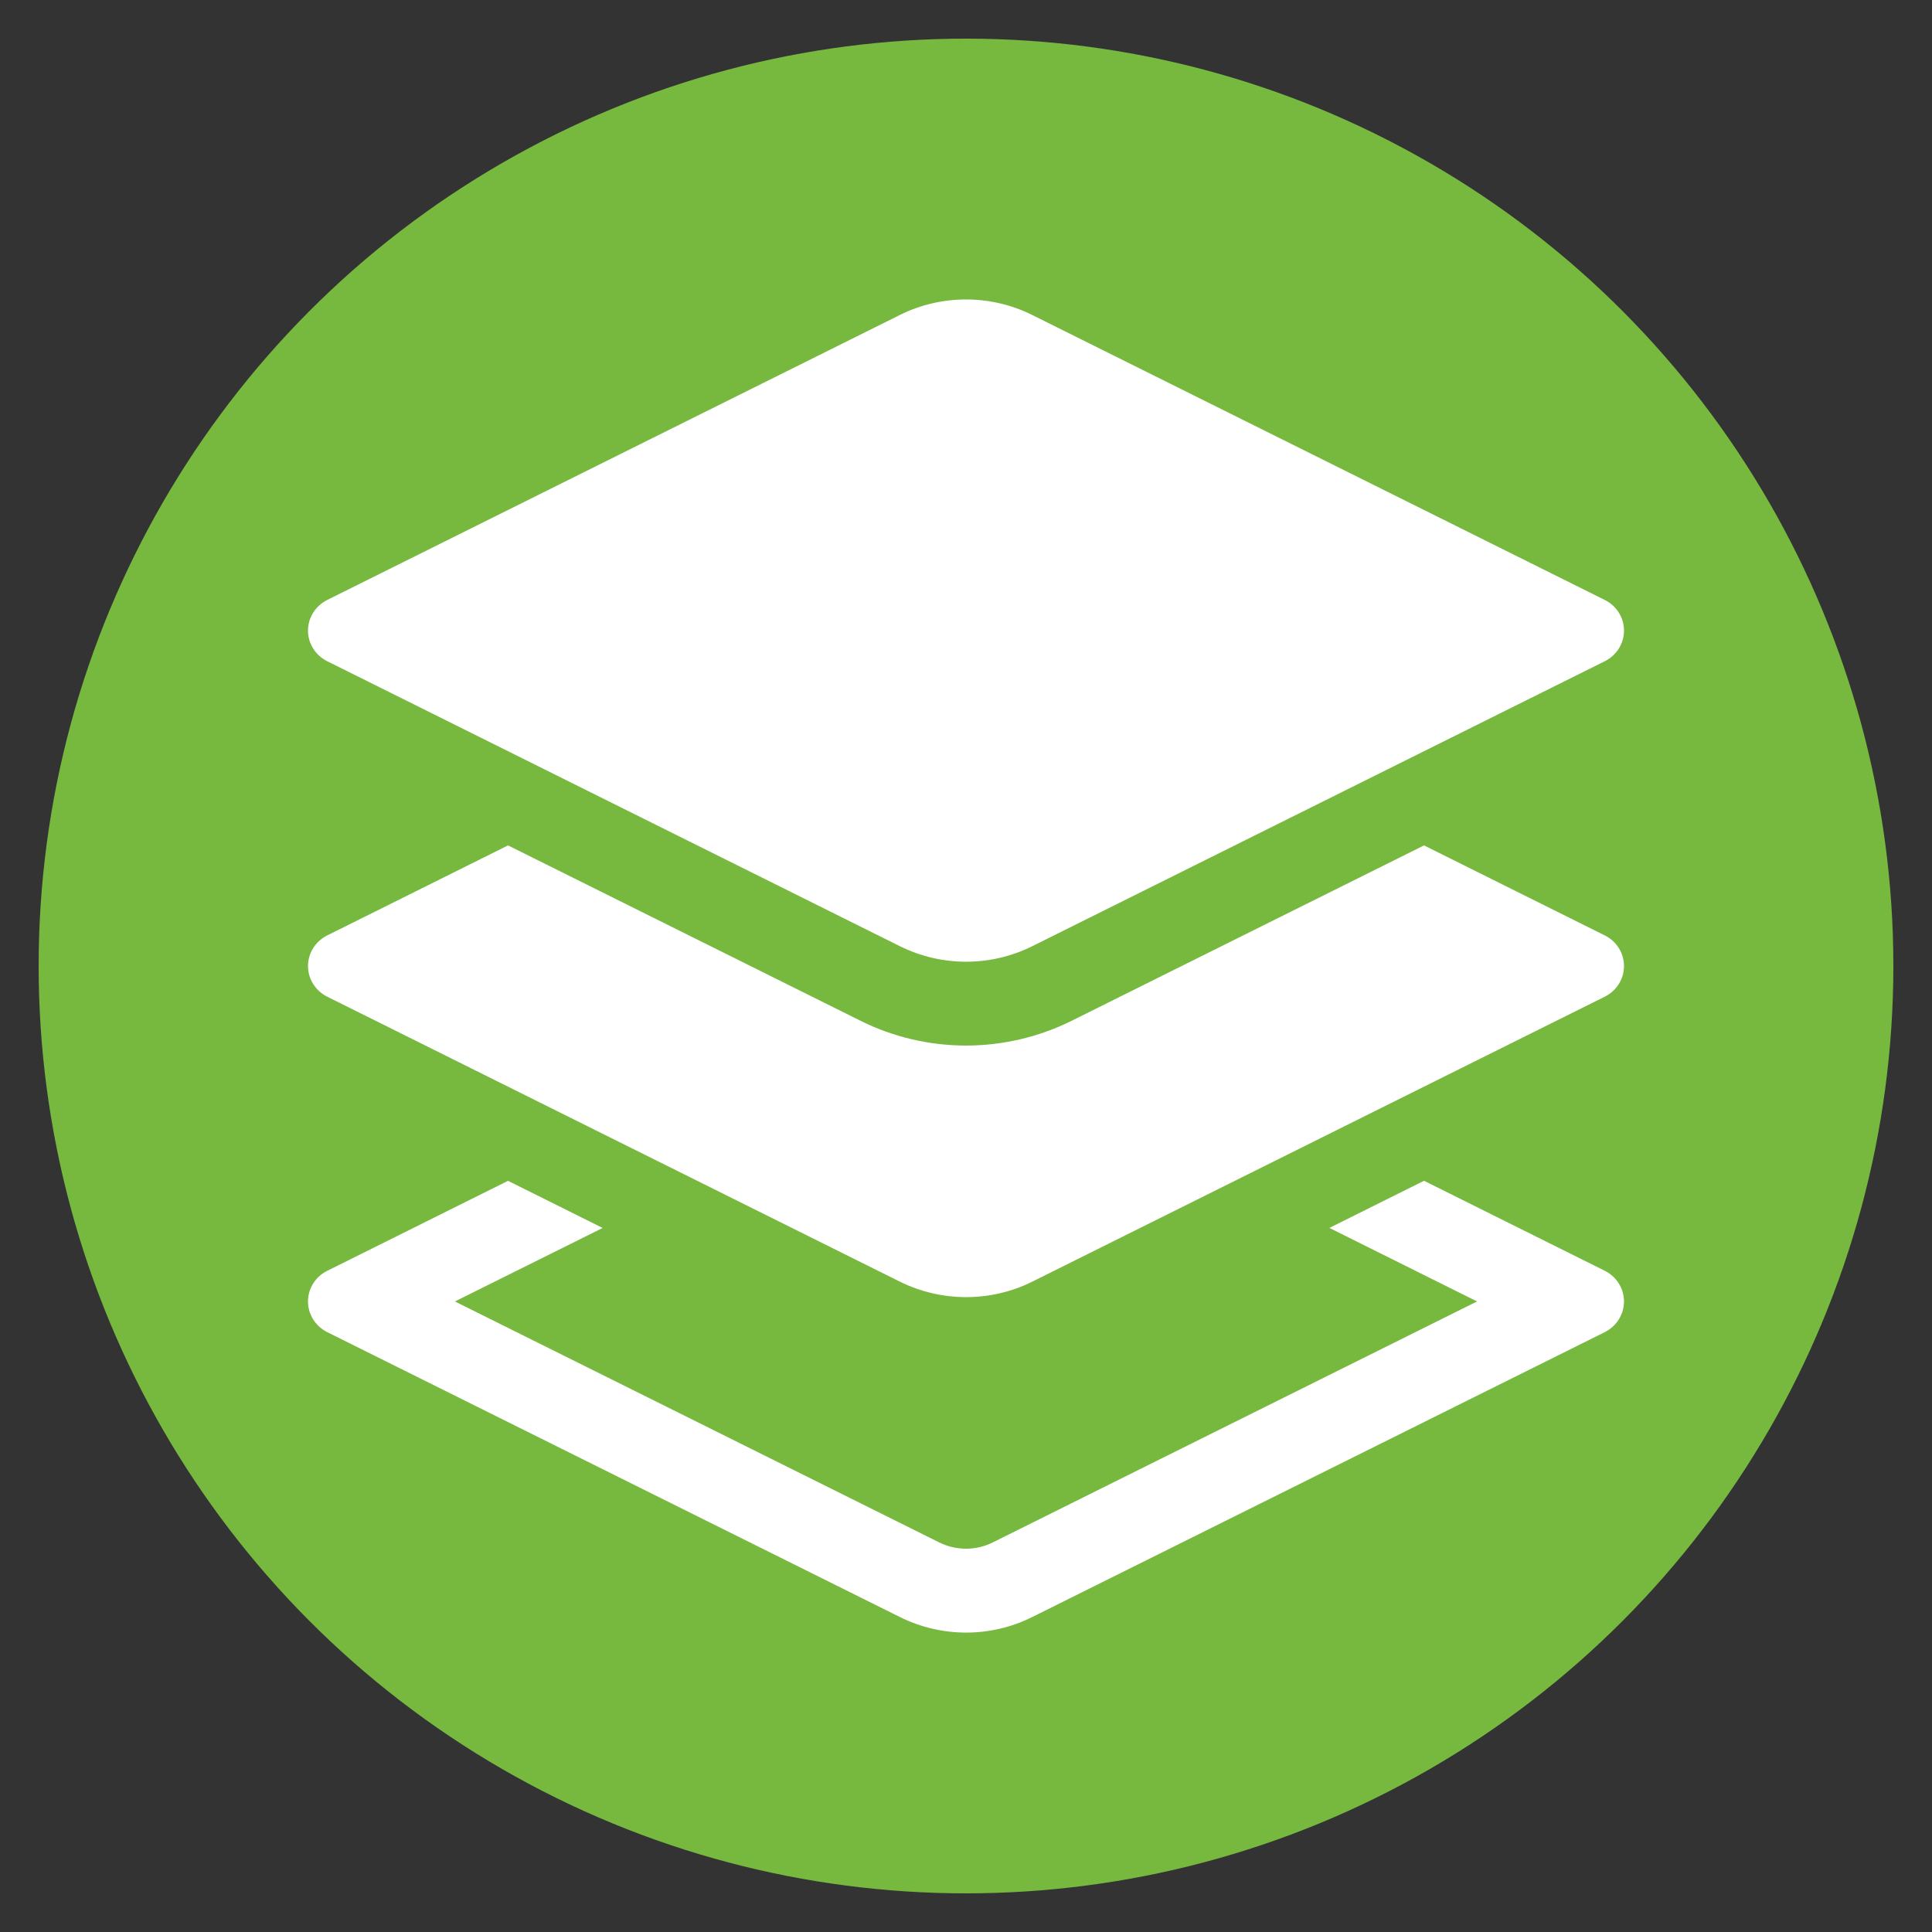 <svg xmlns="http://www.w3.org/2000/svg" xmlns:xlink="http://www.w3.org/1999/xlink" width="100" height="100" viewBox="0 0 100 100"><rect x="0" y="0" width="100" height="100" fill="#333333" stroke="none"/><circle stroke="none" fill="#77b93f" r="48%" cx="50%" cy="50%"></circle><g transform="translate(50 50) scale(0.69 0.69) rotate(0) translate(-50 -50)" style="fill:#ffffff"><svg fill="#ffffff" xmlns="http://www.w3.org/2000/svg" xmlns:xlink="http://www.w3.org/1999/xlink" version="1.1" x="0px" y="0px" viewBox="0 0 29.509 29.892" style="enable-background:new 0 0 29.509 29.892;" xml:space="preserve"><g><path d="M29.076,21.779l-4.051-2.017l-2.122,1.057l3.311,1.649L15.357,27.87c-0.185,0.093-0.393,0.142-0.602,0.142   s-0.417-0.049-0.603-0.142L3.294,22.468l3.313-1.648l-2.122-1.057l-4.052,2.017C0.167,21.911,0,22.178,0,22.469   c0,0.288,0.167,0.555,0.433,0.688l12.839,6.387c0.466,0.232,0.976,0.349,1.484,0.349s1.019-0.116,1.484-0.349l12.836-6.387   c0.266-0.133,0.433-0.399,0.433-0.688C29.509,22.178,29.342,21.911,29.076,21.779z"></path><path d="M29.076,14.259l-4.051-2.017l-7.903,3.933c-0.729,0.363-1.547,0.555-2.366,0.555s-1.637-0.191-2.365-0.555l-7.906-3.933   l-4.052,2.017C0.167,14.391,0,14.656,0,14.947c0,0.289,0.167,0.556,0.433,0.688l12.839,6.389c0.466,0.231,0.976,0.347,1.484,0.347   s1.019-0.115,1.484-0.347l12.836-6.389c0.266-0.132,0.433-0.398,0.433-0.688C29.509,14.656,29.342,14.391,29.076,14.259z"></path><path d="M0.433,8.113l12.839,6.389c0.466,0.231,0.976,0.348,1.484,0.348s1.019-0.116,1.484-0.348l12.836-6.389   c0.266-0.132,0.433-0.397,0.433-0.688c0-0.291-0.167-0.556-0.433-0.688L16.241,0.349C15.774,0.116,15.265,0,14.756,0   s-1.02,0.116-1.485,0.348L0.433,6.737C0.167,6.87,0,7.135,0,7.426C0,7.716,0.167,7.981,0.433,8.113z"></path></g></svg></g></svg>